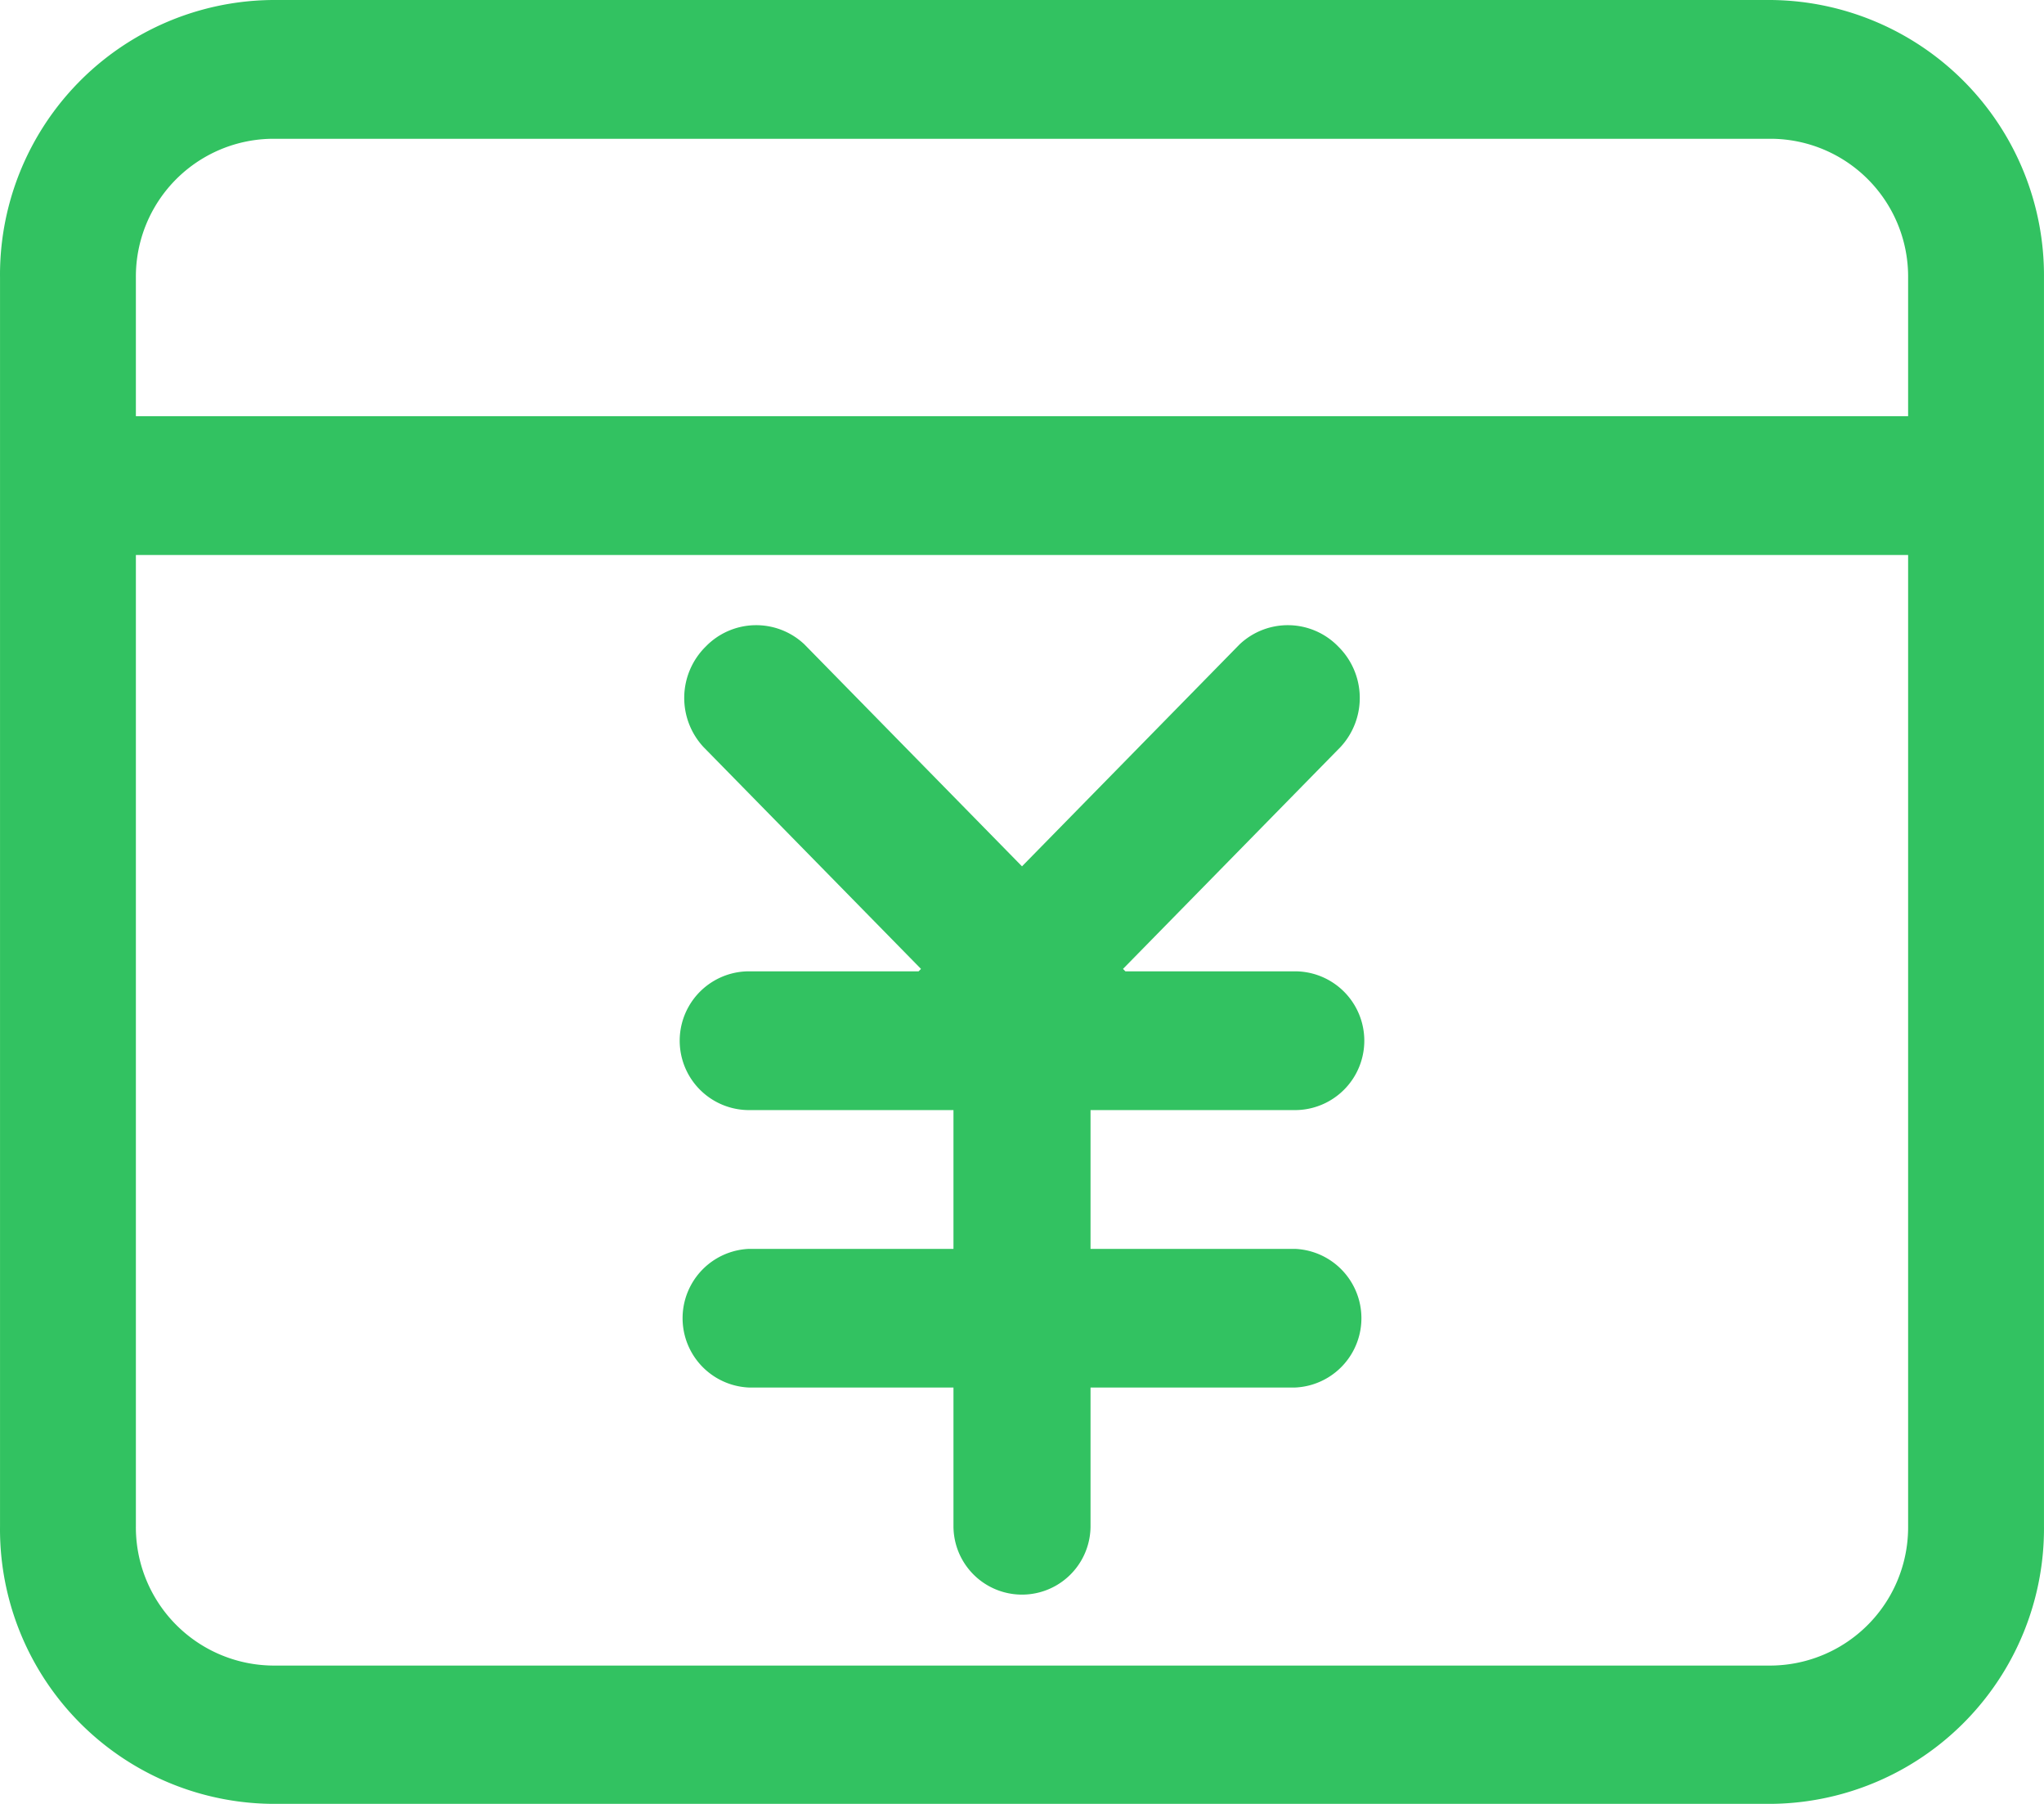 <svg xmlns="http://www.w3.org/2000/svg" width="18" height="15.882" viewBox="0 0 17 15">
<defs>
    <style>
      .cls-1 {
        fill: #32c261;
        fill-rule: evenodd;
      }
    </style>
  </defs>
  <path id="支付" class="cls-1" d="M1021.73,1003h-12.46a2.284,2.284,0,0,1-2.27-2.31V990.308a2.285,2.285,0,0,1,2.27-2.308h12.46a2.291,2.291,0,0,1,2.27,2.308v10.382A2.29,2.29,0,0,1,1021.73,1003Zm1.14-12.692a1.146,1.146,0,0,0-1.14-1.154h-12.46a1.146,1.146,0,0,0-1.14,1.154v1.153h14.74v-1.153Zm0,2.307h-14.74v8.075a1.15,1.15,0,0,0,1.14,1.16h12.46a1.15,1.15,0,0,0,1.14-1.16v-8.075Zm-5.1,5.77a0.577,0.577,0,0,1,0,1.153h-1.7v1.152a0.57,0.57,0,1,1-1.14,0v-1.152h-1.7a0.577,0.577,0,0,1,0-1.153h1.7v-1.154h-1.7a0.577,0.577,0,0,1,0-1.154h1.41l0.02-.02-1.81-1.846a0.6,0.6,0,0,1,.02-0.835,0.584,0.584,0,0,1,.82-0.018l1.81,1.846,1.81-1.846a0.584,0.584,0,0,1,.82.018,0.6,0.6,0,0,1,.02.835l-1.81,1.846,0.02,0.02h1.41a0.577,0.577,0,0,1,0,1.154h-1.7v1.154h1.7Z" transform="translate(-1007 -988)"/>
</svg>

